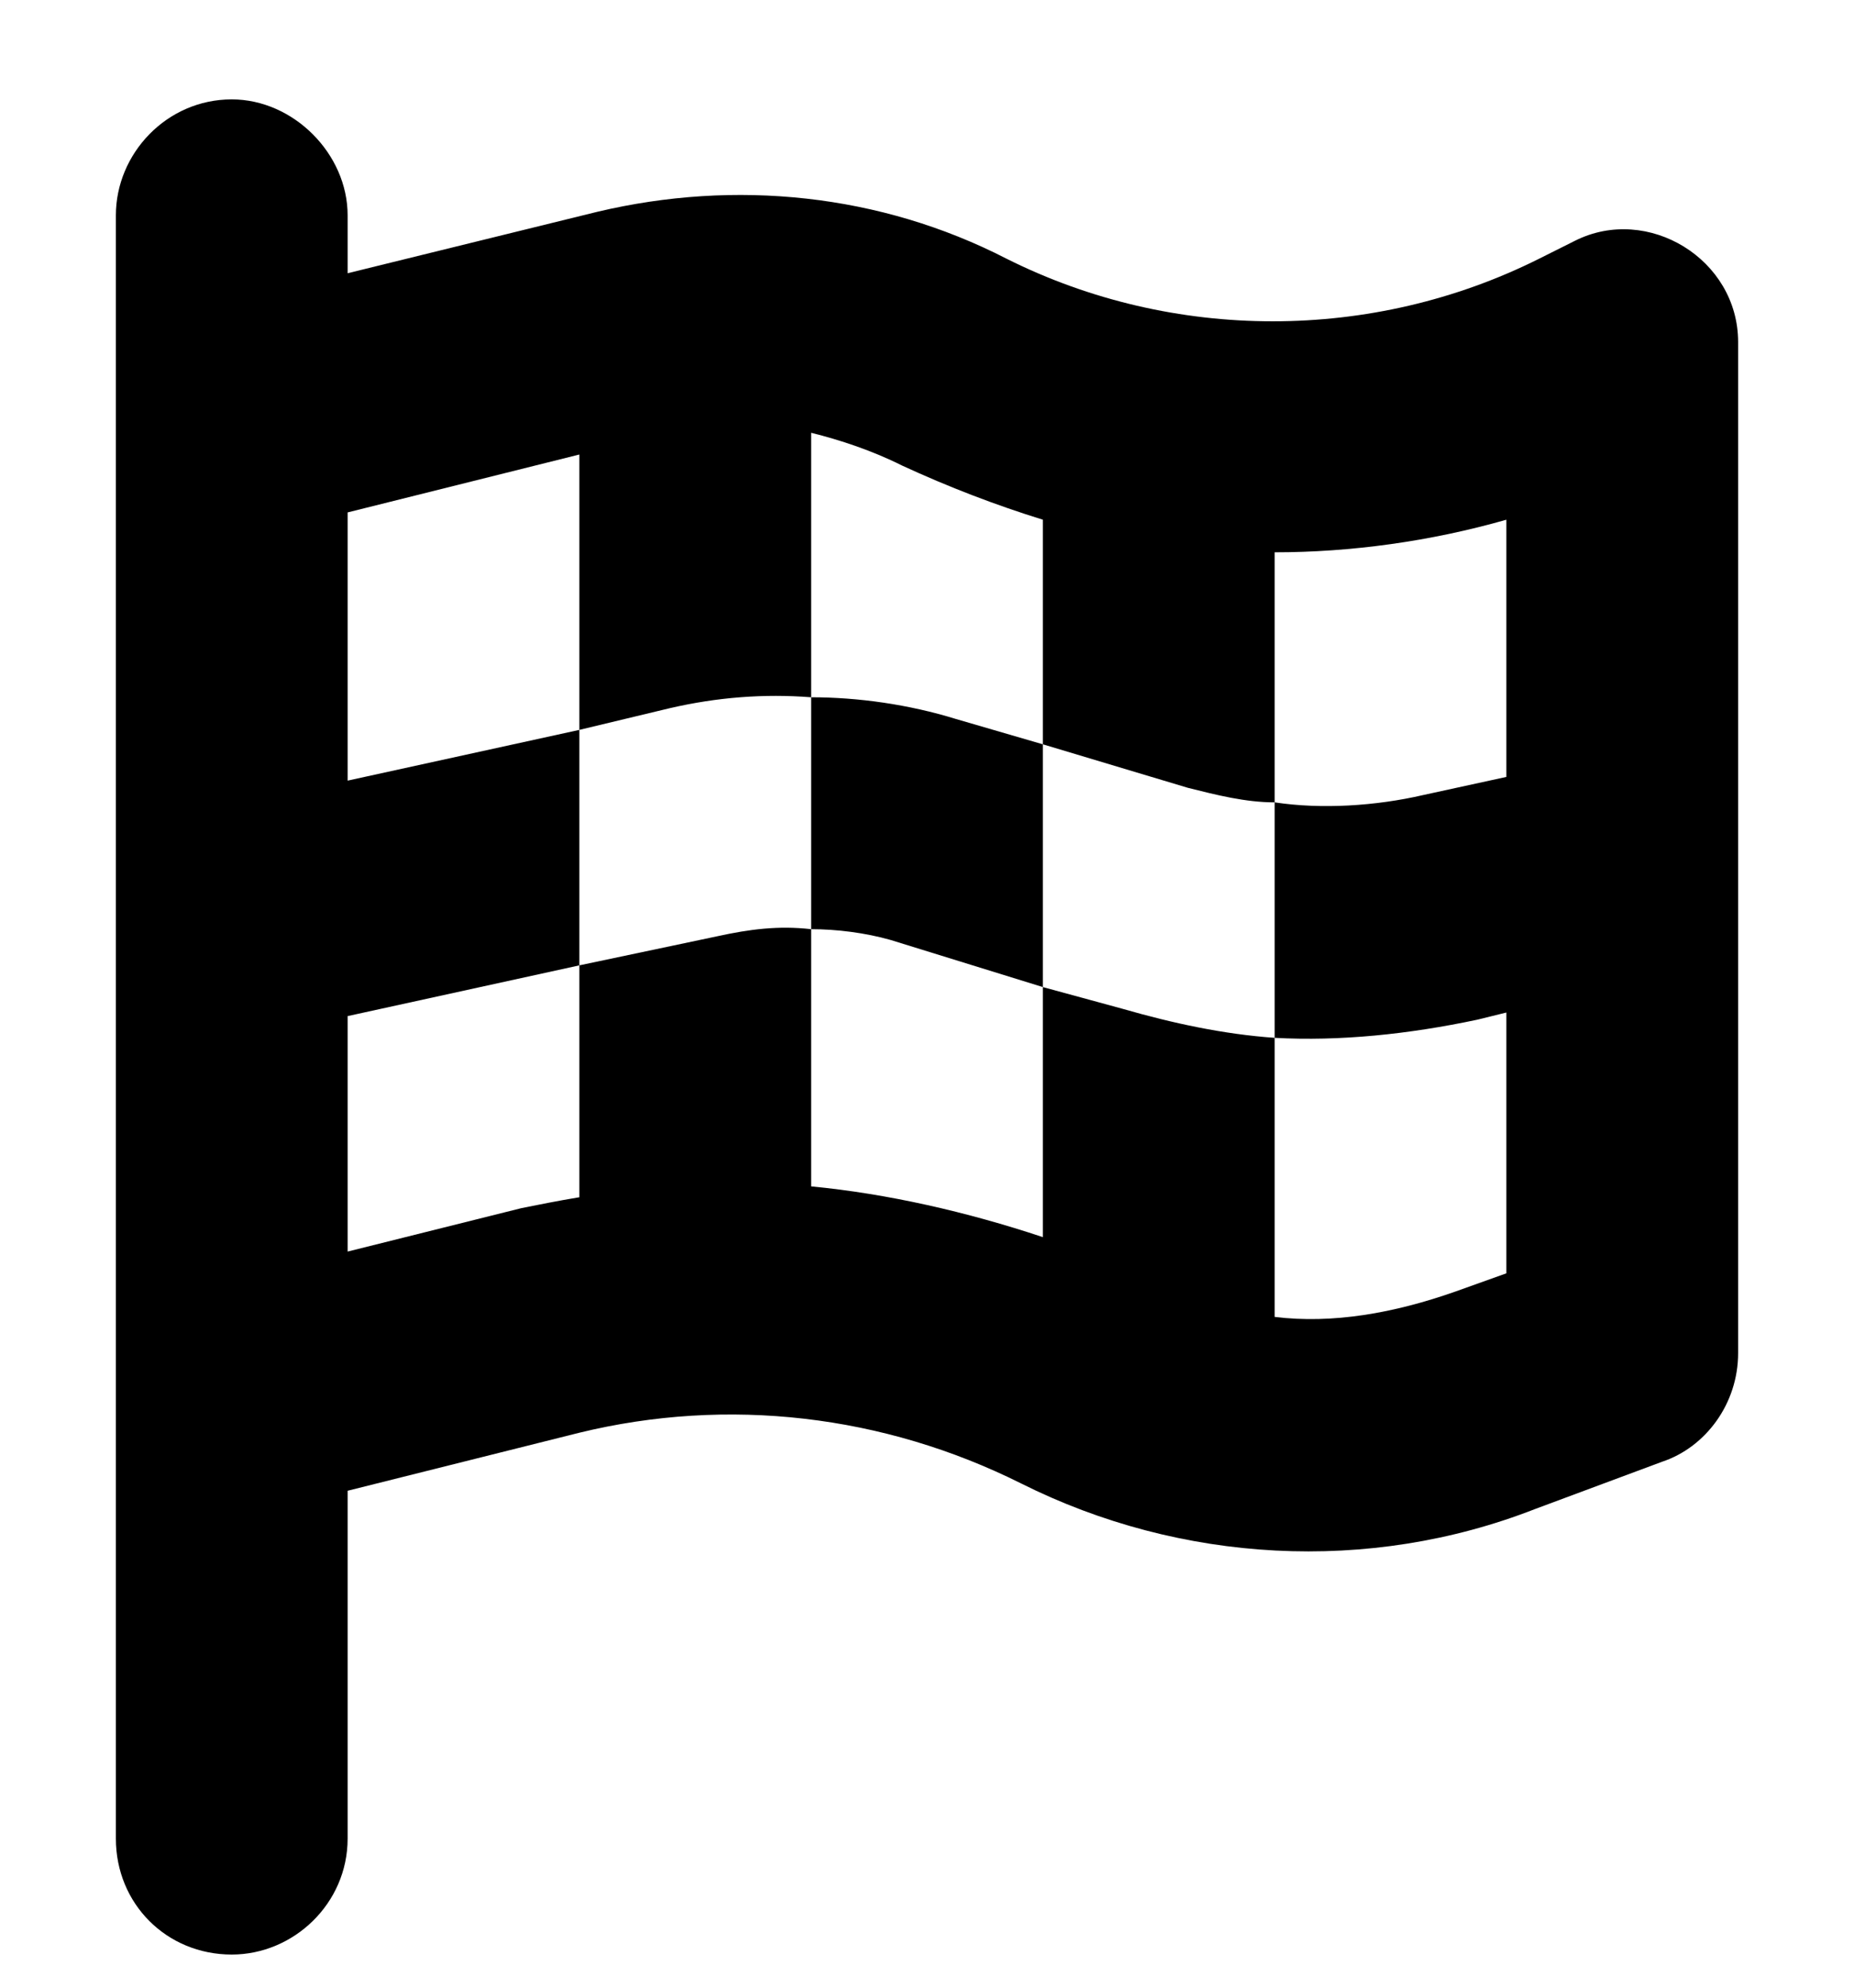 <svg width="14" height="15" viewBox="0 0 14 15" fill="none" xmlns="http://www.w3.org/2000/svg">
<path d="M1.75 0.75C2.215 0.75 2.625 1.16 2.625 1.625V2.062L4.512 1.598C5.551 1.352 6.645 1.461 7.602 1.953C8.859 2.582 10.363 2.582 11.621 1.953L11.895 1.816C12.441 1.543 13.125 1.953 13.125 2.582V10.211C13.125 10.594 12.879 10.922 12.551 11.031L11.594 11.387C10.336 11.879 8.914 11.797 7.711 11.195C6.672 10.676 5.496 10.539 4.375 10.812L2.625 11.25V13.875C2.625 14.367 2.215 14.75 1.75 14.75C1.258 14.75 0.875 14.367 0.875 13.875V11.688V9.883V2.5V1.625C0.875 1.16 1.258 0.75 1.75 0.75ZM2.625 5.891L4.375 5.508V7.285L2.625 7.668V9.445L3.938 9.117C4.074 9.09 4.211 9.062 4.375 9.035V7.285L5.414 7.066C5.66 7.012 5.879 6.984 6.125 7.012V5.262C6.48 5.262 6.863 5.316 7.219 5.426L7.875 5.617V7.449L6.727 7.094C6.535 7.039 6.316 7.012 6.125 7.012V8.953C6.699 9.008 7.301 9.145 7.875 9.336V7.449L8.477 7.613C8.859 7.723 9.242 7.805 9.625 7.832V6.055C9.406 6.055 9.188 6 8.969 5.945L7.875 5.617V3.922C7.52 3.812 7.164 3.676 6.809 3.512C6.59 3.402 6.344 3.32 6.125 3.266V5.262C5.77 5.234 5.414 5.262 5.059 5.344L4.375 5.508V3.43L2.625 3.867V5.891ZM9.625 9.938C10.062 9.992 10.527 9.91 10.992 9.746L11.375 9.609V7.641L11.156 7.695C10.637 7.805 10.117 7.859 9.625 7.832V9.938ZM11.375 5.863V3.922C10.801 4.086 10.199 4.168 9.625 4.168V6.055C9.98 6.109 10.391 6.082 10.746 6L11.375 5.863Z" fill="black"/>
</svg>
